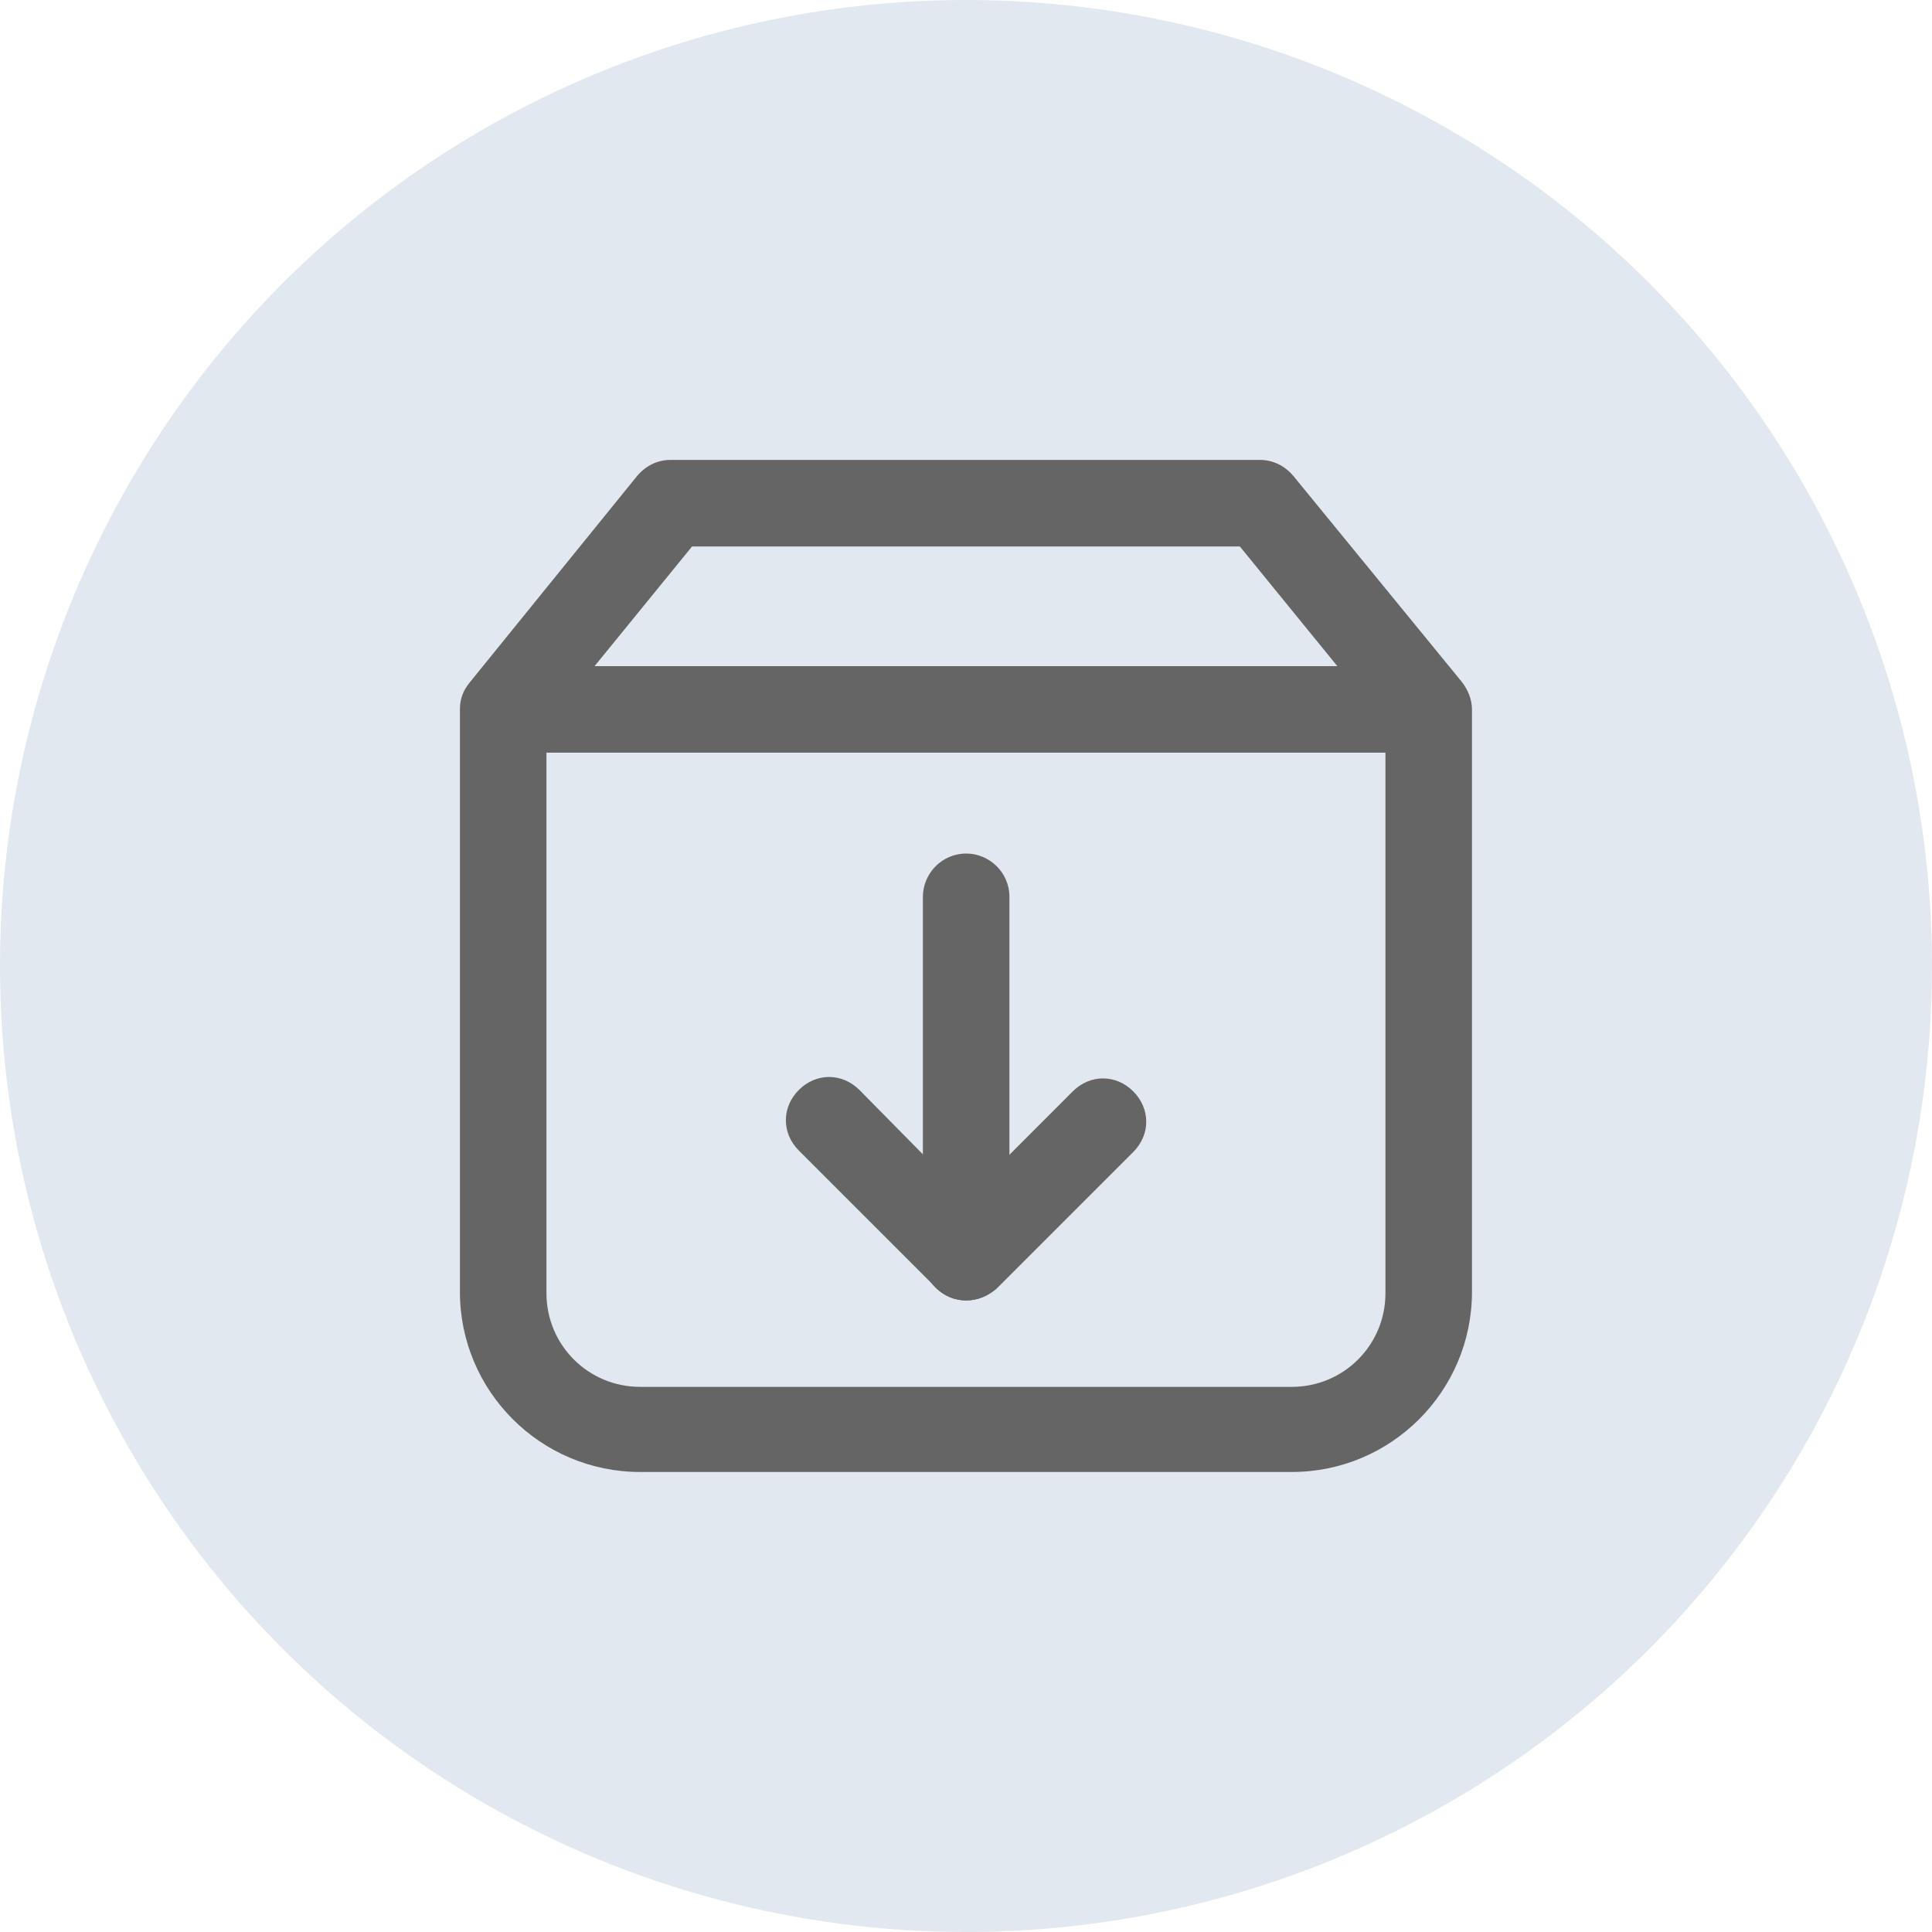 <svg width="19" height="19" viewBox="0 0 19 19" fill="none" xmlns="http://www.w3.org/2000/svg">
<circle cx="9.5" cy="9.5" r="9.5" fill="#E2E8F0"/>
<path d="M12.704 14.476H6.296C5.317 14.476 4.523 13.682 4.523 12.704V6.976C4.523 6.877 4.552 6.792 4.623 6.707L6.267 4.679C6.352 4.58 6.466 4.523 6.593 4.523H12.392C12.519 4.523 12.633 4.58 12.718 4.679L14.377 6.707C14.433 6.778 14.476 6.877 14.476 6.976V12.704C14.476 13.682 13.682 14.476 12.704 14.476H12.704ZM5.374 7.132V12.718C5.374 13.228 5.785 13.639 6.296 13.639H12.704C13.214 13.639 13.625 13.228 13.625 12.718L13.625 7.132L12.193 5.374H6.806L5.374 7.132Z" fill="#656565"/>
<path d="M13.711 7.402H5.29C5.063 7.402 4.864 7.218 4.864 6.977C4.864 6.75 5.049 6.551 5.29 6.551H13.711C13.938 6.551 14.136 6.736 14.136 6.977C14.136 7.203 13.952 7.402 13.711 7.402Z" fill="#656565"/>
<path d="M9.502 12.789C9.275 12.789 9.076 12.605 9.076 12.364V8.819C9.076 8.593 9.261 8.394 9.502 8.394C9.728 8.394 9.927 8.578 9.927 8.819V12.364C9.927 12.605 9.728 12.789 9.502 12.789Z" fill="#656565"/>
<path d="M9.501 12.789C9.387 12.789 9.288 12.747 9.203 12.662L7.856 11.315C7.686 11.145 7.686 10.889 7.856 10.719C8.026 10.549 8.281 10.549 8.452 10.719L9.501 11.783L10.55 10.733C10.72 10.563 10.975 10.563 11.145 10.733C11.315 10.904 11.315 11.159 11.145 11.329L9.798 12.676C9.713 12.747 9.614 12.789 9.501 12.789V12.789Z" fill="#656565"/>
</svg>
